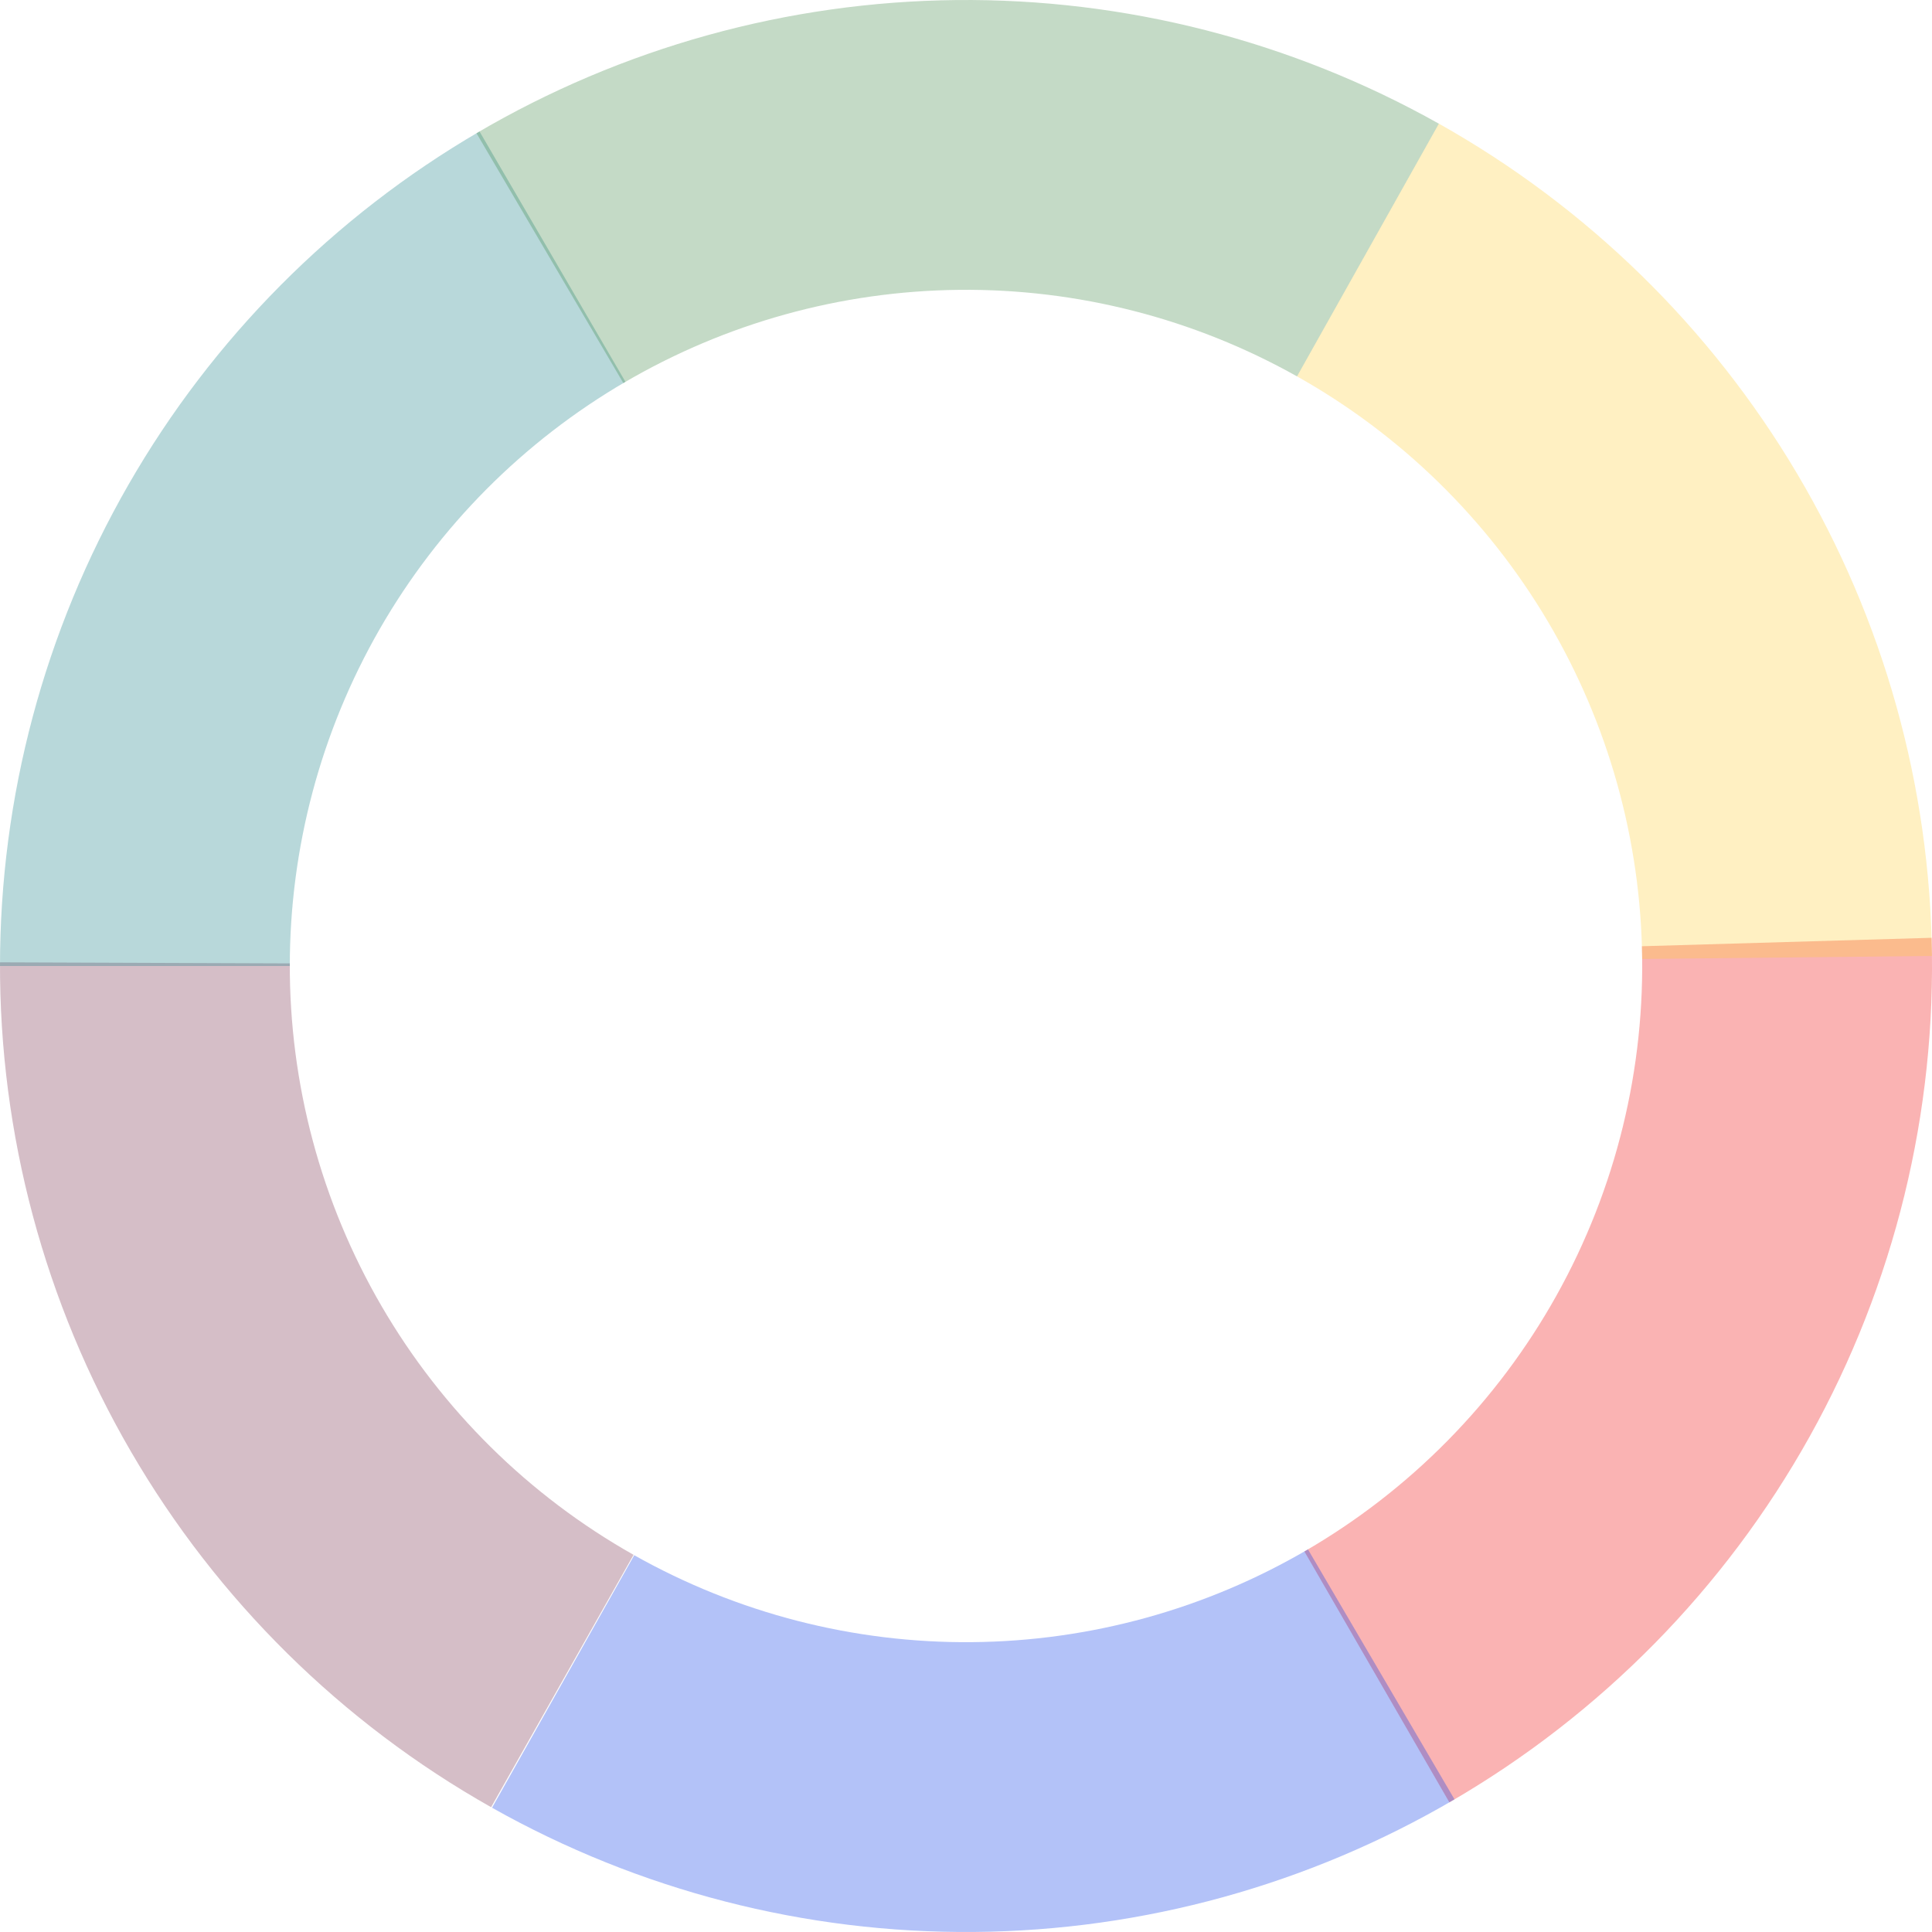<svg id="svg-icon" viewBox="0 0 40 40" fill="none"
                    xmlns="http://www.w3.org/2000/svg">
                    <path id="svg-red" class="svg-part active"
                        d="M39.992 19.416C40.097 23.022 39.225 26.59 37.467 29.742C35.71 32.893 33.132 35.51 30.008 37.316L27.006 32.121C29.193 30.857 30.997 29.025 32.227 26.819C33.457 24.613 34.068 22.116 33.994 19.591L39.992 19.416Z"
                        fill="#EC0000" fill-opacity="0.3" />
                    <path id="svg-blue" class="svg-part"
                        d="M30.114 37.254C27.098 39.022 23.67 39.969 20.174 39.999C16.677 40.03 13.234 39.143 10.187 37.427L13.131 32.199C15.264 33.4 17.674 34.021 20.122 33.999C22.569 33.978 24.968 33.316 27.08 32.078L30.114 37.254Z"
                        fill="#0032E6" fill-opacity="0.3" />
                    <path id="svg-purple" class="svg-part"
                        d="M10.168 37.416C7.071 35.668 4.496 33.125 2.709 30.05C0.922 26.976 -0.013 23.48 0 19.924L6 19.946C5.991 22.436 6.645 24.883 7.896 27.035C9.147 29.188 10.95 30.968 13.117 32.191L10.168 37.416Z"
                        fill="#732645" fill-opacity="0.3" />
                    <path id="svg-turquoise" class="svg-part"
                        d="M0 20C3.05676e-07 16.503 0.917 13.068 2.659 10.036C4.4 7.005 6.907 4.482 9.928 2.722L12.949 7.905C10.835 9.138 9.08 10.903 7.861 13.025C6.642 15.148 6 17.552 6 20L0 20Z"
                        fill="#137E84" fill-opacity="0.3" />
                    <path id="svg-green" class="svg-part"
                        d="M9.865 2.758C12.879 0.986 16.306 0.036 19.802 0.001C23.298 -0.034 26.743 0.849 29.791 2.561L26.854 7.793C24.72 6.594 22.309 5.976 19.861 6.001C17.414 6.025 15.016 6.69 12.906 7.931L9.865 2.758Z"
                        fill="#3A8340" fill-opacity="0.3" />
                    <path id="svg-yellow" class="svg-part"
                        d="M29.79 2.56C32.856 4.281 35.414 6.78 37.207 9.806C38.999 12.831 39.962 16.275 39.999 19.792L33.999 19.854C33.974 17.393 33.299 14.982 32.045 12.864C30.79 10.746 28.999 8.997 26.853 7.792L29.79 2.56Z"
                        fill="#FFCC33" fill-opacity="0.3" />
                </svg>